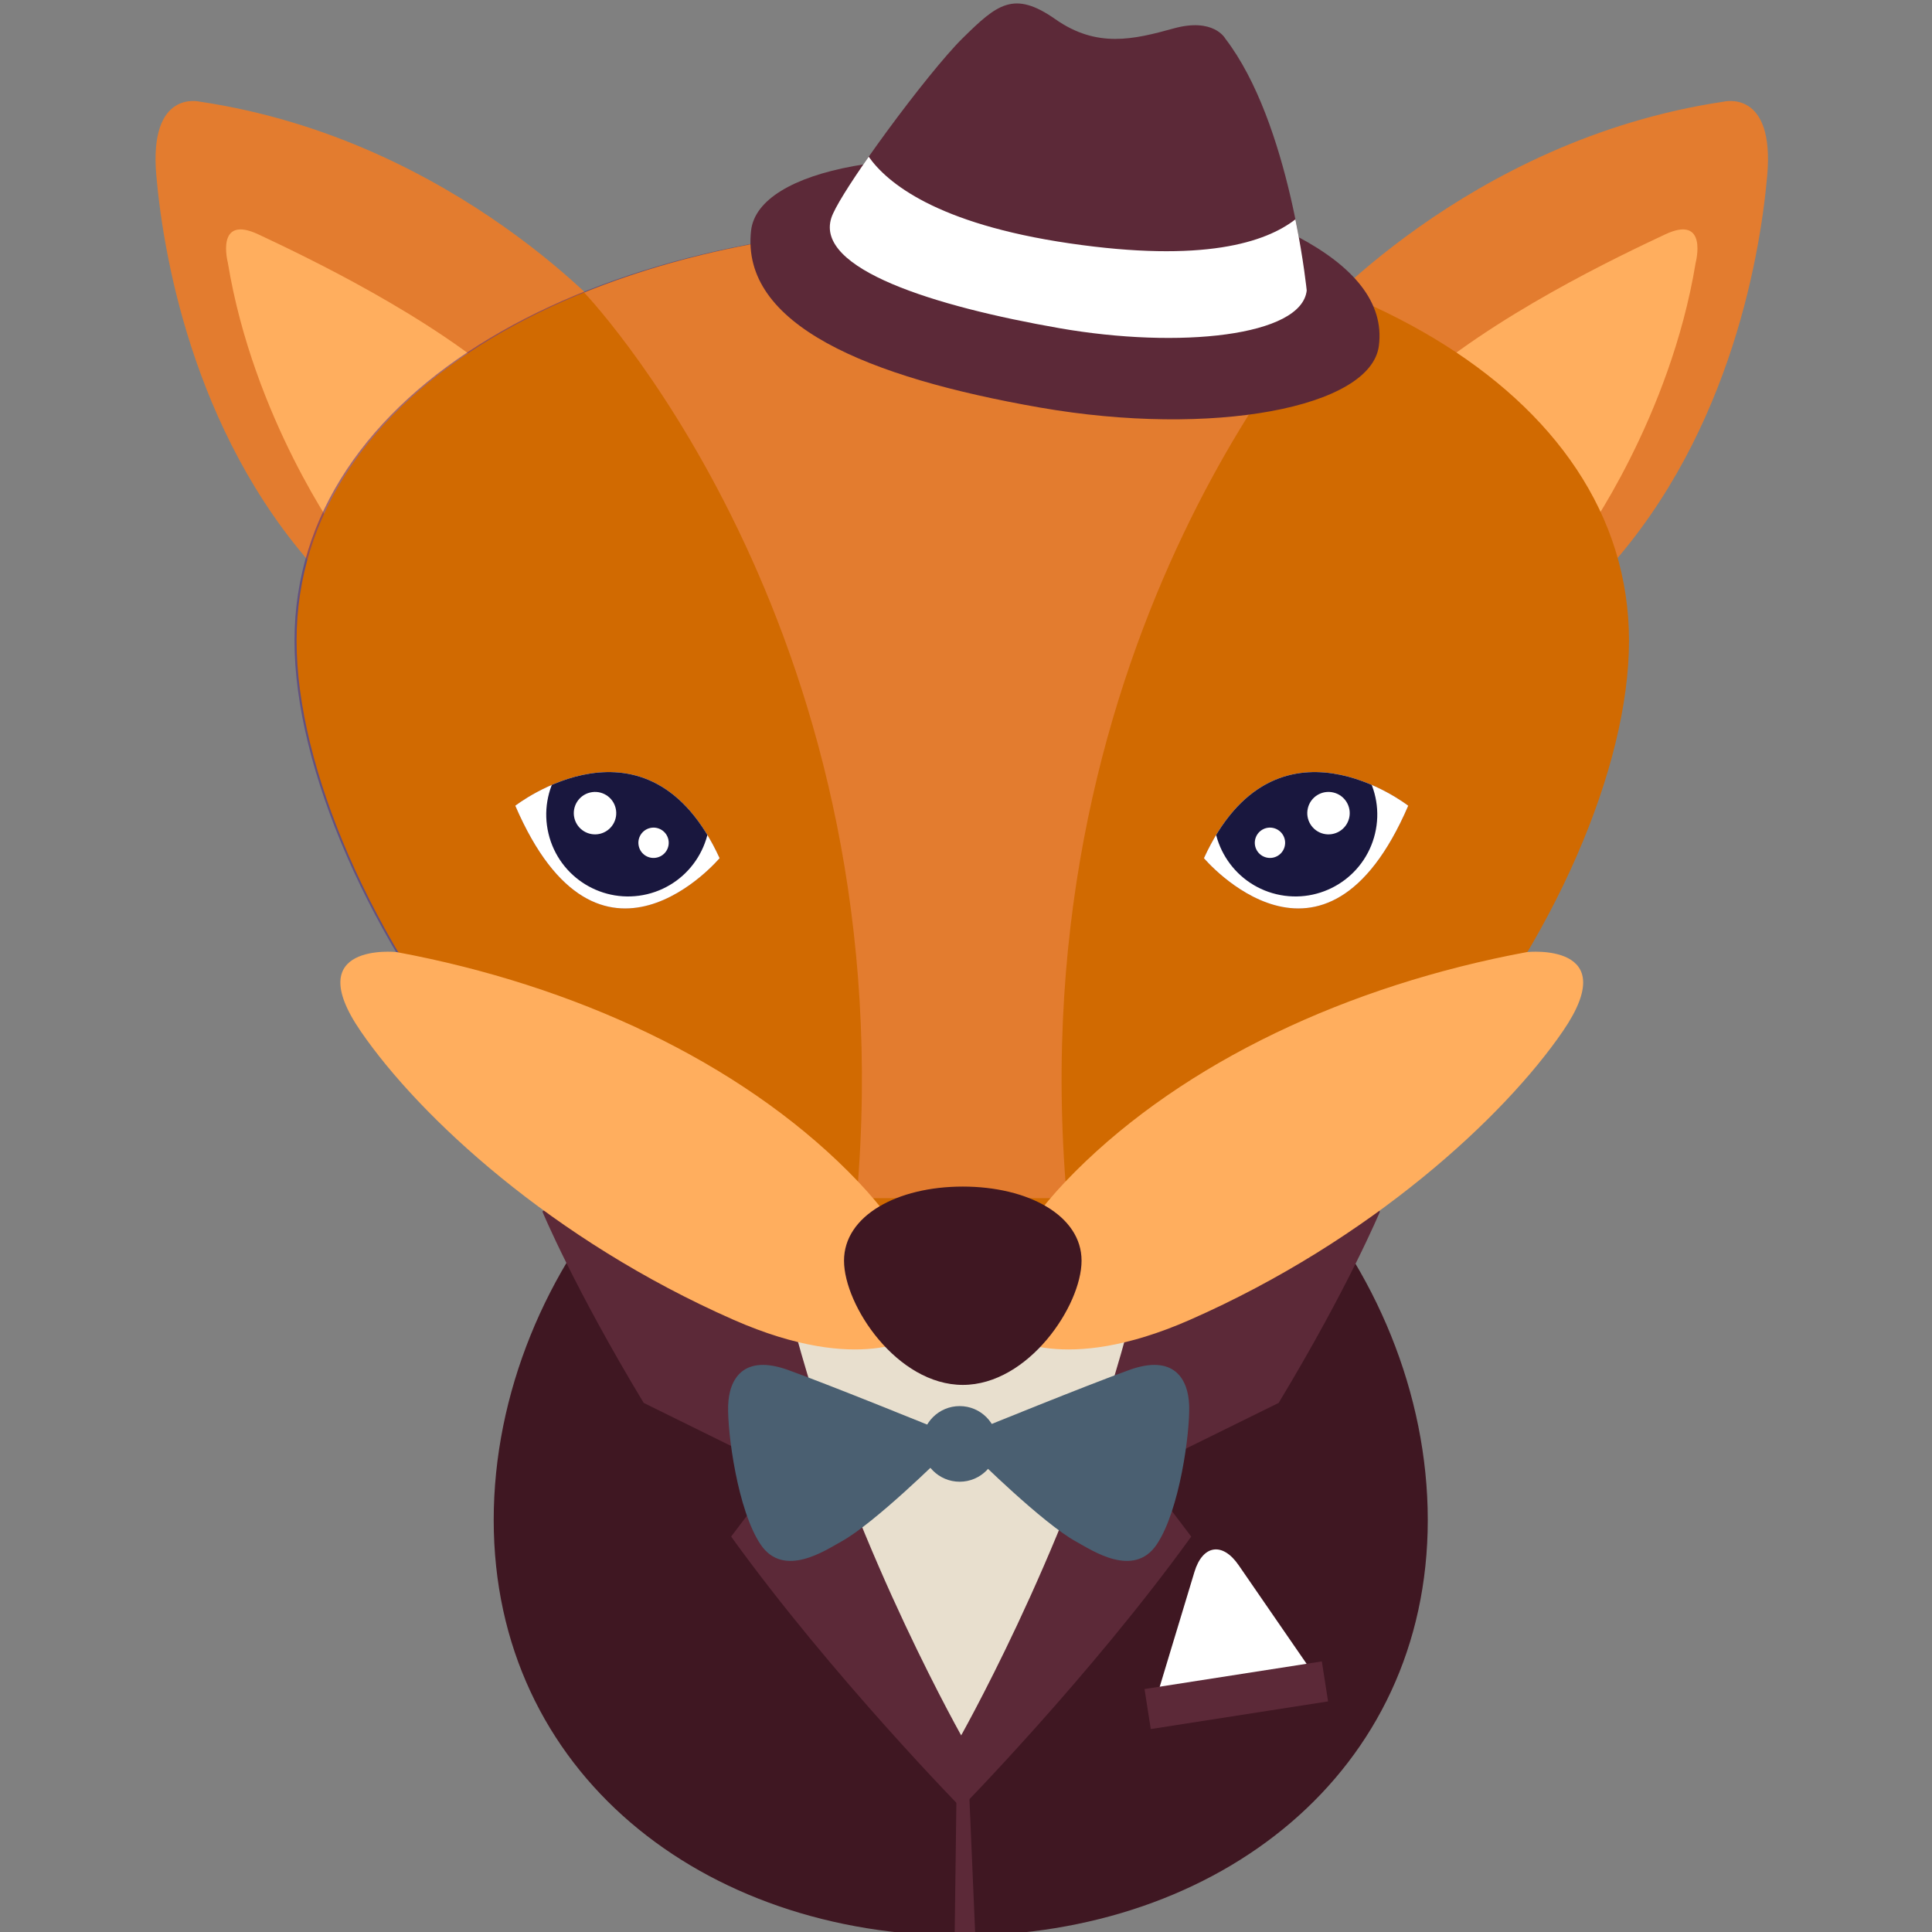 <?xml version="1.0" encoding="iso-8859-1"?>
<!-- Generator: Adobe Illustrator 19.0.0, SVG Export Plug-In . SVG Version: 6.00 Build 0)  -->
<svg version="1.1" id="Layer_1" xmlns="http://www.w3.org/2000/svg" xmlns:xlink="http://www.w3.org/1999/xlink" x="0px" y="0px"
	 viewBox="0 0 300 300" style="enable-background:new 0 0 300 300;" xml:space="preserve">
<rect x="0" y="0" width="300" height="300" fill="#808080" stroke="none"/>
<g id="XMLID_35_">
	<path id="XMLID_33_" style="fill:#3F1722;" d="M221.704,236.022c0,39.188-32.469,64.553-72.523,64.553
		c-40.052,0-72.519-25.364-72.519-64.553c0-39.186,32.467-77.361,72.519-77.361C189.235,158.662,221.704,196.836,221.704,236.022z"
		/>
	<path id="XMLID_32_" style="fill:#5C2938;" d="M148.238,300.559c0.313,0.002,0.624,0.017,0.943,0.017
		c0.758,0,1.505-0.026,2.256-0.043l-2.452-57.537L148.238,300.559z"/>
	<path id="XMLID_31_" style="fill:#E8DFCE;" d="M111.434,186.186l38.205,93.833l35.741-95.567
		C185.381,184.452,145.326,158.456,111.434,186.186z"/>
	<path id="XMLID_30_" style="fill:#FFFFFF;" d="M199.122,252.892L199.122,252.892l-6.796-9.865c-2.5-3.629-5.586-3.148-6.858,1.072
		l-1.83,6.05l0,0l-0.536,1.773l-1.105,3.643l0,0l-2.313,7.667l7.916-1.234l8.155-1.273l7.913-1.239L199.122,252.892z"/>
	
		<rect id="XMLID_29_" x="178.112" y="260.049" transform="matrix(0.988 -0.154 0.154 0.988 -38.301 32.775)" style="fill:#5C2938;" width="27.868" height="6.287"/>
	<g id="XMLID_68_">
		<g id="XMLID_71_">
			<path id="XMLID_28_" style="fill:#5C2938;" d="M149.766,270.391c0,0-16.274-28.476-25.314-60.115
				c-7.985-27.957-9.04-46.104-9.04-46.104l-31.189,23.958c0,0,4.878,11.736,15.731,29.713l21.336,10.514l-7.76,10.241
				c15.669,21.735,36.237,42.645,36.237,42.645V270.391z"/>
		</g>
		<g id="XMLID_69_">
			<path id="XMLID_27_" style="fill:#5C2938;" d="M148.735,270.391c0,0,16.272-28.476,25.312-60.115
				c7.99-27.957,9.04-46.104,9.04-46.104l31.192,23.958c0,0-4.88,11.736-15.731,29.713l-21.333,10.514l7.758,10.241
				c-15.669,21.735-36.237,42.645-36.237,42.645V270.391z"/>
		</g>
	</g>
	<path id="XMLID_26_" style="fill:#E37C2F;" d="M95.646,50.28c0,0-24.582-28.548-64.632-34.496c0,0-7.928-1.983-6.739,11.499
		c1.187,13.482,6.344,42.031,26.565,63.047C50.84,90.329,94.851,65.745,95.646,50.28z"/>
	<path id="XMLID_25_" style="fill:#FFAE5E;" d="M52.823,83.589c0,0-13.482-18.637-17.448-42.825c0,0-1.983-7.534,4.758-4.362
		c6.743,3.172,26.965,12.687,39.655,24.187L52.823,83.589z"/>
	<path id="XMLID_24_" style="opacity:0.49;fill:#442282;" d="M252.632,99.497c0-39.189-46.317-64.552-103.452-64.552
		c-57.132,0-103.45,25.363-103.45,64.552c0,39.19,46.317,108.206,103.45,108.206C206.315,207.704,252.632,138.687,252.632,99.497z"
		/>
	<path id="XMLID_23_" style="fill:#E37C2F;" d="M203.038,50.28c0,0,24.582-28.548,64.634-34.496c0,0,7.93-1.983,6.739,11.499
		c-1.189,13.482-6.346,42.031-26.567,63.047C247.843,90.329,203.832,65.745,203.038,50.28z"/>
	<path id="XMLID_22_" style="fill:#FFAE5E;" d="M245.862,83.589c0,0,13.482-18.637,17.446-42.825c0,0,1.988-7.534-4.756-4.362
		c-6.741,3.172-26.967,12.687-39.655,24.187L245.862,83.589z"/>
	<path id="XMLID_21_" style="fill:#D16A01;" d="M46.051,99.497c0-39.189,46.317-64.552,103.454-64.552
		c57.13,0,103.447,25.363,103.447,64.552c0,39.19-46.317,108.206-103.447,108.206C92.368,207.704,46.051,138.687,46.051,99.497z"/>
	<path id="XMLID_20_" style="fill:#E37C2F;" d="M149.505,34.946c-21.843,0-42.093,3.717-58.788,10.486
		c2.39,2.548,49.867,54.315,42.308,140.613h13.87h4.895h13.867c-7.708-88.049,41.87-140.154,42.401-140.71
		C191.407,38.627,171.243,34.946,149.505,34.946z"/>
	<g id="XMLID_57_">
		<path id="XMLID_19_" style="fill:#5C2938;" d="M214.108,53.713c-1.258,9.601-25.881,14.242-52.637,9.568
			c-26.763-4.673-46.506-12.854-44.844-27.482c1.103-9.625,24.204-13.945,50.965-9.267
			C194.352,31.204,215.891,40.134,214.108,53.713z"/>
		<path id="XMLID_18_" style="fill:#5C2938;" d="M129.088,33.838c-2.543,7.929,15.922,13.717,35.419,17.121
			c18.64,3.256,37.605,1.249,38.399-5.852c0,0-2.548-26.002-12.664-39.146c0,0-1.789-3.269-8.002-1.545
			c-6.208,1.721-11.916,3.088-18.365-1.435c-6.447-4.524-9.05-2.32-14.398,2.951C144.121,11.2,130.387,29.78,129.088,33.838z"/>
		<path id="XMLID_17_" style="fill:#FFFFFF;" d="M166.069,37.786c-20.712-3.033-28.362-9.439-31.175-13.45
			c-2.978,4.254-5.308,7.947-5.806,9.502c-2.543,7.929,15.922,13.717,35.419,17.121c18.64,3.256,37.605,1.249,38.399-5.852
			c0,0-0.467-4.677-1.761-11.042C196.533,37.64,186.9,40.839,166.069,37.786z"/>
	</g>
	<path id="XMLID_16_" style="fill:#FFAE5E;" d="M142.448,207.312c0,0,6.344-8.327-10.705-25.376
		c-17.051-17.052-42.428-28.95-70.186-34.103c0,0-15.071-1.584-5.552,12.294c9.131,13.312,29.773,32.433,57.893,44.808
		C133.724,213.66,142.448,207.312,142.448,207.312z"/>
	<g id="XMLID_49_">
		<path id="XMLID_15_" style="opacity:0.49;fill:#442282;" d="M80.015,125.112c0,0,20.601-16.063,31.723,8.143
			C111.738,133.254,93.076,155.394,80.015,125.112z"/>
		<g id="XMLID_52_">
			<defs>
				<path id="XMLID_13_" d="M80.015,125.112c0,0,20.601-16.063,31.723,8.143C111.738,133.254,93.076,155.394,80.015,125.112z"/>
			</defs>
			<use xlink:href="#XMLID_13_"  style="overflow:visible;fill:#FFFFFF;"/>
			<clipPath id="XMLID_37_">
				<use xlink:href="#XMLID_13_"  style="overflow:visible;"/>
			</clipPath>
			<path id="XMLID_14_" style="clip-path:url(#XMLID_37_);fill:#19173E;" d="M85.17,129.447c-1.631-6.827,2.576-13.688,9.399-15.323
				c6.83-1.635,13.688,2.577,15.322,9.403c1.639,6.827-2.576,13.686-9.401,15.324C93.665,140.48,86.804,136.281,85.17,129.447z"/>
		</g>
		<path id="XMLID_12_" style="fill:#FFFFFF;" d="M95.598,125.494c-0.419-1.768-2.201-2.859-3.969-2.433
			c-1.773,0.421-2.863,2.203-2.44,3.973c0.428,1.769,2.201,2.856,3.973,2.438C94.933,129.044,96.026,127.269,95.598,125.494z"/>
		<path id="XMLID_11_" style="fill:#FFFFFF;" d="M103.774,130.317c-0.304-1.263-1.574-2.044-2.84-1.741
			c-1.265,0.305-2.045,1.573-1.739,2.84c0.299,1.265,1.572,2.046,2.835,1.739C103.301,132.851,104.078,131.584,103.774,130.317z"/>
	</g>
	<path id="XMLID_10_" style="fill:#FFAE5E;" d="M156.237,207.312c0,0-6.344-8.327,10.705-25.376
		c17.052-17.052,42.428-28.95,70.187-34.103c0,0,15.068-1.584,5.552,12.294c-9.129,13.312-29.775,32.433-57.893,44.808
		C164.959,213.66,156.237,207.312,156.237,207.312z"/>
	<g id="XMLID_41_">
		<path id="XMLID_9_" style="opacity:0.49;fill:#442282;" d="M218.668,125.112c0,0-20.601-16.063-31.72,8.143
			C186.948,133.254,205.607,155.394,218.668,125.112z"/>
		<g id="XMLID_44_">
			<defs>
				<path id="XMLID_7_" d="M218.668,125.112c0,0-20.601-16.063-31.72,8.143C186.948,133.254,205.607,155.394,218.668,125.112z"/>
			</defs>
			<use xlink:href="#XMLID_7_"  style="overflow:visible;fill:#FFFFFF;"/>
			<clipPath id="XMLID_38_">
				<use xlink:href="#XMLID_7_"  style="overflow:visible;"/>
			</clipPath>
			<path id="XMLID_8_" style="clip-path:url(#XMLID_38_);fill:#19173E;" d="M213.513,129.447c1.634-6.827-2.576-13.688-9.399-15.323
				c-6.827-1.635-13.688,2.577-15.322,9.403c-1.636,6.827,2.576,13.686,9.403,15.324
				C205.021,140.48,211.879,136.281,213.513,129.447z"/>
		</g>
		<path id="XMLID_6_" style="fill:#FFFFFF;" d="M203.085,125.494c0.419-1.768,2.201-2.859,3.969-2.433
			c1.773,0.421,2.864,2.203,2.44,3.973c-0.428,1.769-2.201,2.856-3.973,2.438C203.753,129.044,202.657,127.269,203.085,125.494z"/>
		<path id="XMLID_5_" style="fill:#FFFFFF;" d="M194.911,130.317c0.302-1.263,1.572-2.044,2.837-1.741
			c1.265,0.305,2.045,1.573,1.741,2.84c-0.301,1.265-1.574,2.046-2.837,1.739C195.383,132.851,194.607,131.584,194.911,130.317z"/>
	</g>
	<path id="XMLID_4_" style="fill:#3F1722;" d="M131.059,195.757c0-6.988,8.258-11.506,18.444-11.506
		c10.188,0,18.441,4.519,18.441,11.506c0,6.985-8.253,19.29-18.441,19.29C139.317,215.048,131.059,202.742,131.059,195.757z"/>
	<g id="XMLID_36_">
		<path id="XMLID_3_" style="fill:#4A5F71;" d="M154.888,224.21c0-3.244-2.631-5.873-5.87-5.873c-3.244,0-5.87,2.629-5.87,5.873
			c0,3.239,2.626,5.87,5.87,5.87C152.256,230.08,154.888,227.449,154.888,224.21z"/>
		<path id="XMLID_2_" style="fill:#4A5F71;" d="M152.108,221.877c0,0,16.336-6.662,23.245-9.15c6.911-2.488,9.169,1.356,9.301,5.536
			c0.134,4.179-1.466,16.269-5.05,21.577c-3.591,5.308-10.112,0.847-12.49-0.452c-5.181-2.825-15.673-13.217-15.673-13.217
			L152.108,221.877z"/>
		<path id="XMLID_1_" style="fill:#4A5F71;" d="M145.613,221.877c0,0-16.336-6.662-23.245-9.15
			c-6.911-2.488-9.169,1.356-9.301,5.536c-0.134,4.179,1.466,16.269,5.047,21.577c3.593,5.308,10.114,0.847,12.49-0.452
			c5.184-2.825,15.676-13.217,15.676-13.217L145.613,221.877z"/>
	</g>
</g>
</svg>
